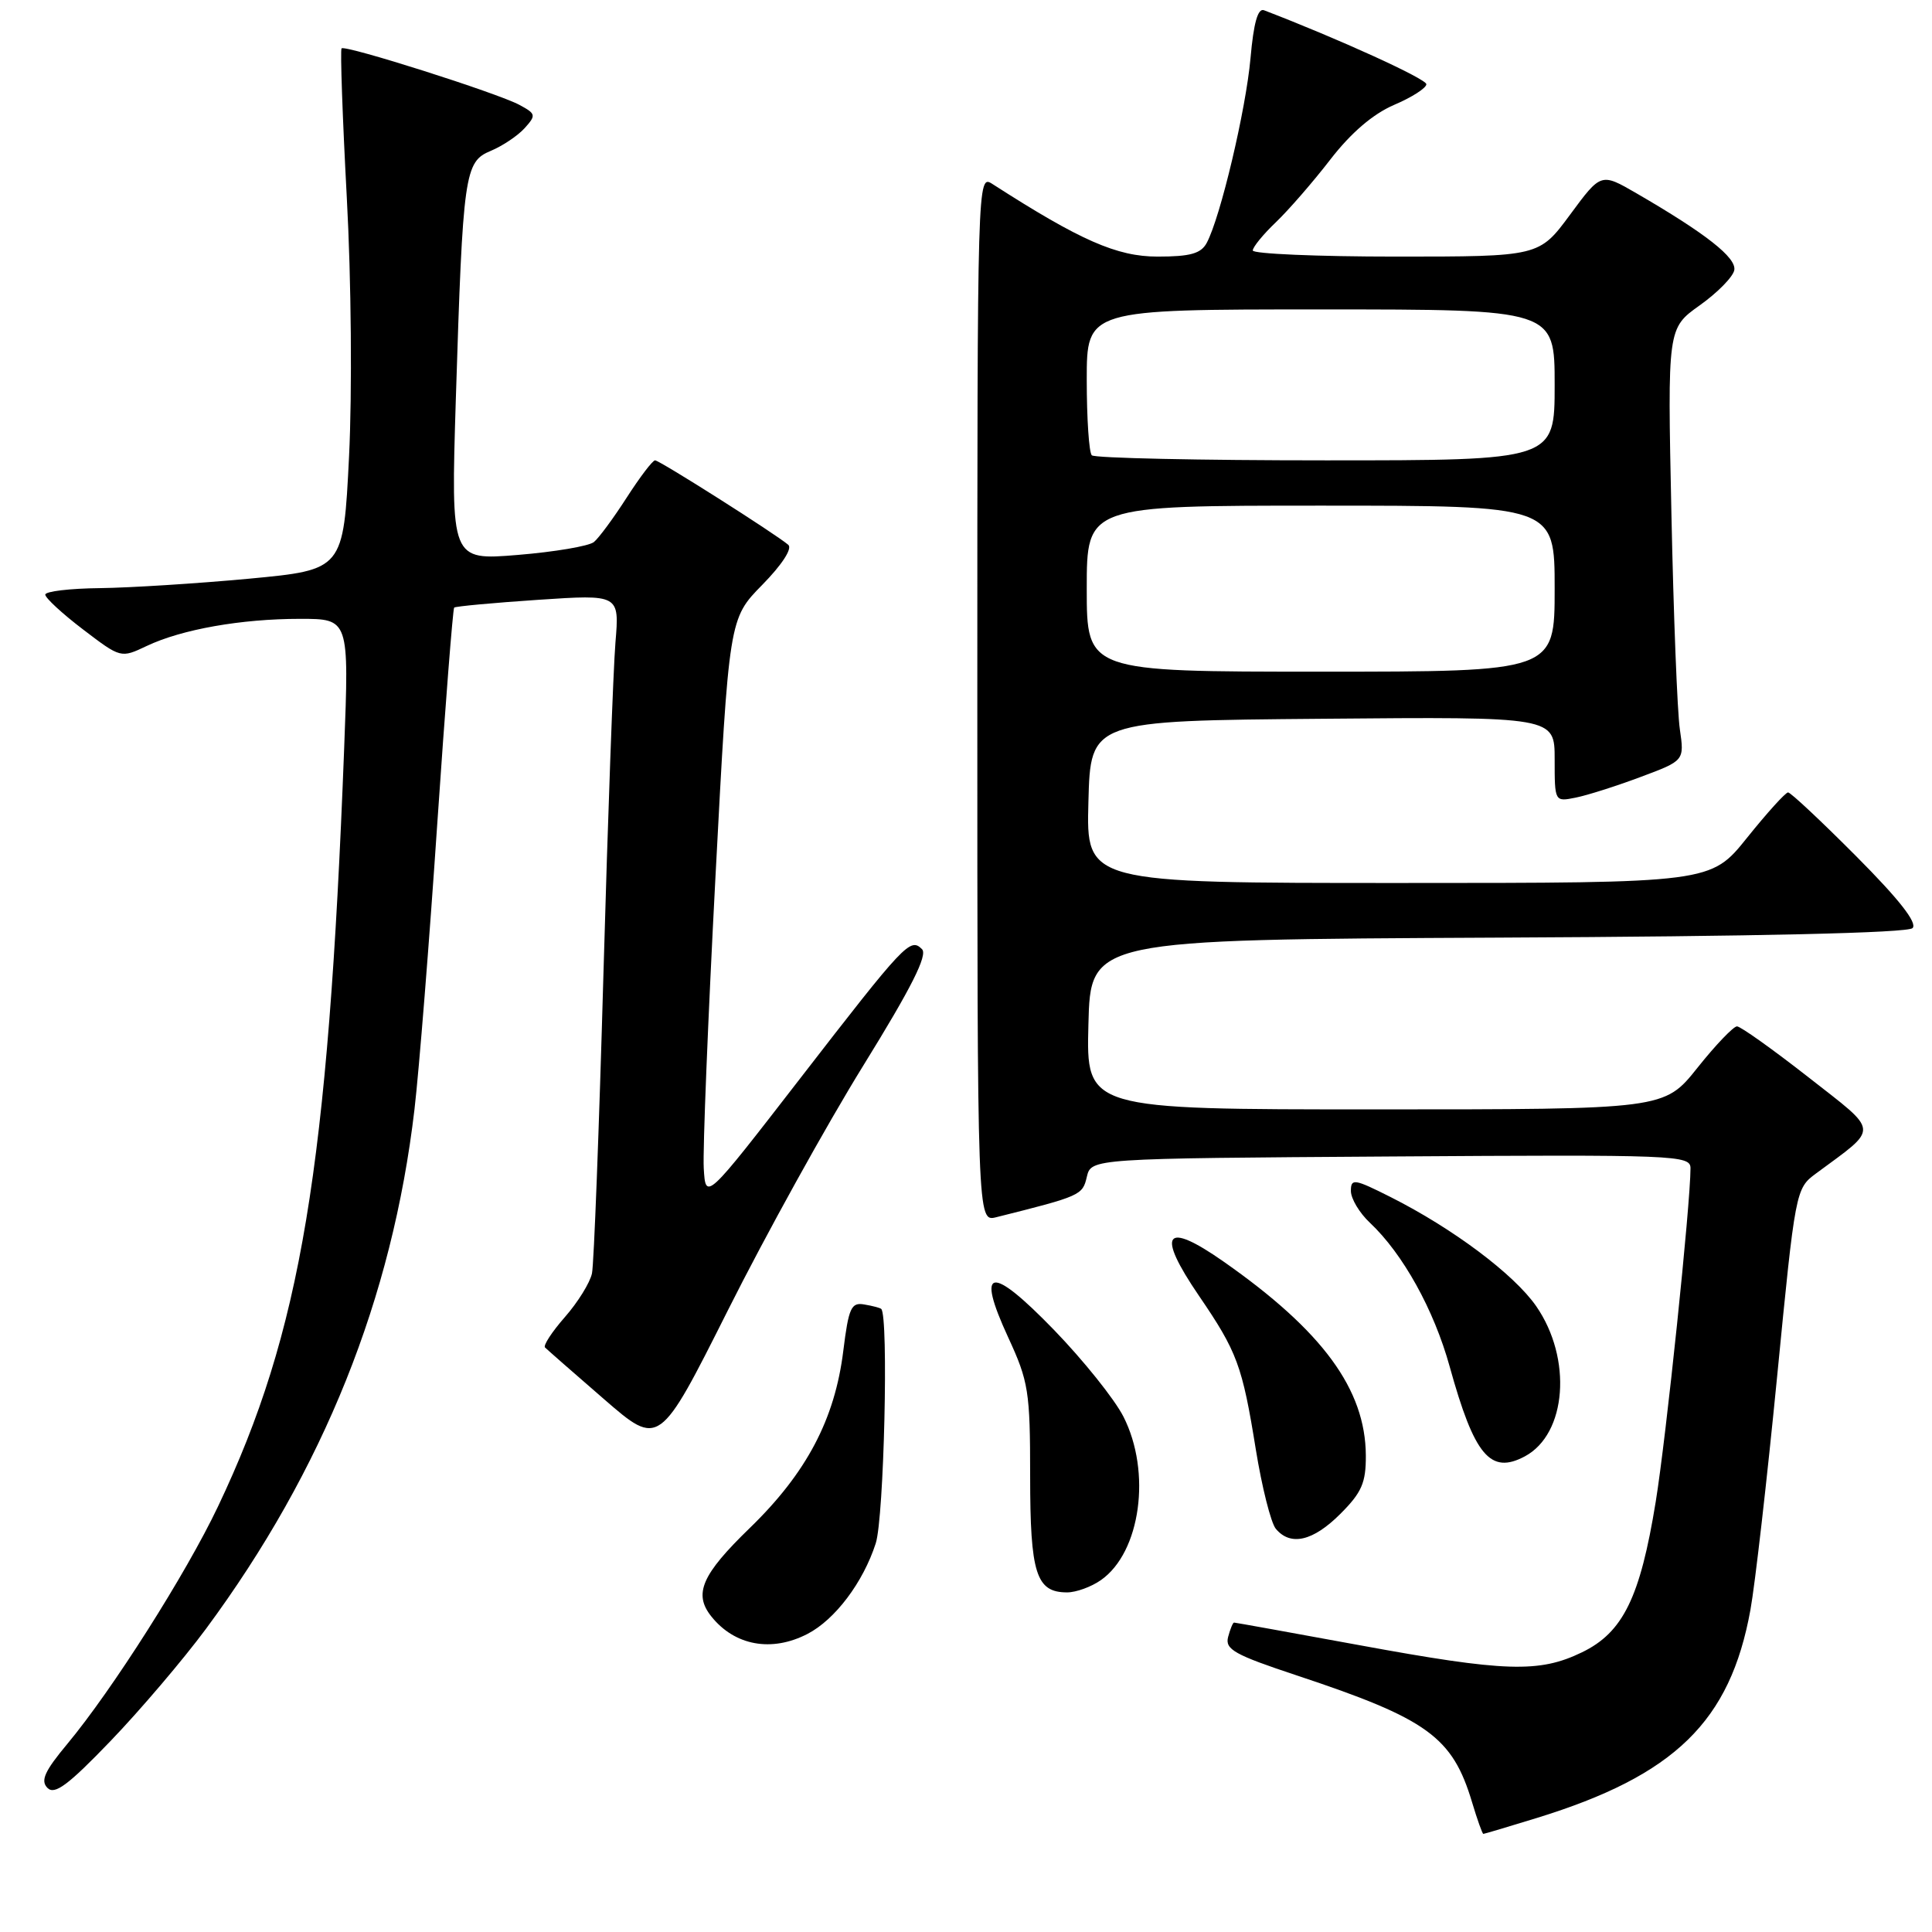 <?xml version="1.0" encoding="UTF-8" standalone="no"?>
<!DOCTYPE svg PUBLIC "-//W3C//DTD SVG 1.1//EN" "http://www.w3.org/Graphics/SVG/1.1/DTD/svg11.dtd" >
<svg xmlns="http://www.w3.org/2000/svg" xmlns:xlink="http://www.w3.org/1999/xlink" version="1.1" viewBox="0 0 256 256">
 <g >
 <path fill="currentColor"
d=" M 203.64 240.89 C 221.93 235.25 229.26 228.10 231.94 213.32 C 232.55 209.98 234.14 196.06 235.48 182.38 C 237.89 157.72 237.94 157.48 240.62 155.50 C 249.08 149.24 249.15 150.21 239.60 142.72 C 234.88 139.03 230.63 136.00 230.16 136.00 C 229.69 136.00 227.32 138.47 224.91 141.50 C 220.52 147.00 220.52 147.00 182.23 147.00 C 143.93 147.00 143.93 147.00 144.22 135.75 C 144.50 124.50 144.50 124.50 198.46 124.24 C 232.93 124.08 252.78 123.62 253.42 122.98 C 254.10 122.30 251.64 119.17 245.99 113.49 C 241.34 108.82 237.27 105.00 236.93 105.00 C 236.59 105.00 234.15 107.70 231.50 111.00 C 226.69 117.00 226.69 117.00 185.31 117.00 C 143.93 117.00 143.93 117.00 144.22 106.25 C 144.50 95.50 144.50 95.50 175.25 95.24 C 206.00 94.97 206.00 94.97 206.00 100.61 C 206.00 106.24 206.00 106.25 208.78 105.69 C 210.30 105.39 214.17 104.16 217.37 102.96 C 223.19 100.79 223.19 100.79 222.59 96.64 C 222.25 94.36 221.75 81.47 221.47 68.00 C 220.95 43.50 220.95 43.50 225.22 40.46 C 227.57 38.79 229.63 36.69 229.80 35.80 C 230.12 34.15 226.03 30.94 216.82 25.60 C 212.14 22.89 212.14 22.89 208.04 28.45 C 203.94 34.00 203.94 34.00 184.97 34.00 C 174.54 34.00 166.00 33.63 166.00 33.19 C 166.00 32.74 167.38 31.05 169.07 29.44 C 170.76 27.82 174.01 24.08 176.29 21.12 C 179.02 17.59 181.92 15.11 184.72 13.90 C 187.08 12.90 189.00 11.66 189.00 11.16 C 189.00 10.45 177.35 5.14 167.49 1.36 C 166.67 1.04 166.11 3.05 165.70 7.70 C 165.09 14.53 161.72 28.78 159.90 32.18 C 159.14 33.60 157.72 34.00 153.39 34.00 C 148.00 34.00 143.15 31.87 131.50 24.38 C 129.51 23.10 129.50 23.34 129.50 92.51 C 129.50 161.91 129.50 161.91 132.00 161.29 C 143.22 158.48 143.44 158.38 144.01 155.94 C 144.59 153.50 144.59 153.50 184.29 153.24 C 222.15 152.99 224.00 153.06 224.00 154.80 C 224.00 159.53 220.77 190.55 219.39 199.00 C 217.33 211.68 215.06 216.31 209.62 218.94 C 203.95 221.69 199.48 221.55 180.16 218.00 C 171.17 216.35 163.69 215.00 163.52 215.00 C 163.36 215.00 163.01 215.86 162.73 216.91 C 162.30 218.56 163.59 219.27 171.85 222.01 C 189.17 227.76 192.46 230.14 195.06 238.82 C 195.75 241.12 196.42 243.00 196.55 243.00 C 196.68 243.00 199.87 242.05 203.64 240.89 Z  M 27.30 215.82 C 42.87 194.76 51.99 172.02 54.92 147.00 C 55.53 141.78 56.89 124.74 57.94 109.15 C 59.00 93.56 60.01 80.67 60.18 80.51 C 60.36 80.34 65.36 79.88 71.29 79.48 C 82.08 78.76 82.08 78.76 81.55 85.13 C 81.26 88.63 80.54 108.38 79.96 129.00 C 79.38 149.62 78.70 167.50 78.44 168.73 C 78.18 169.96 76.57 172.56 74.85 174.52 C 73.14 176.47 71.95 178.29 72.22 178.55 C 72.49 178.82 76.00 181.90 80.03 185.39 C 87.35 191.74 87.35 191.74 96.45 173.62 C 101.45 163.65 109.53 149.05 114.40 141.18 C 120.77 130.88 122.95 126.55 122.17 125.77 C 120.61 124.21 119.94 124.91 105.94 143.01 C 93.50 159.09 93.50 159.09 93.25 154.79 C 93.11 152.43 93.81 135.08 94.80 116.24 C 96.60 81.98 96.60 81.98 101.01 77.49 C 103.61 74.84 105.02 72.68 104.45 72.19 C 102.72 70.72 87.40 61.00 86.80 61.00 C 86.47 61.00 84.79 63.22 83.05 65.92 C 81.31 68.63 79.35 71.29 78.70 71.82 C 78.04 72.36 73.50 73.13 68.62 73.53 C 59.74 74.26 59.74 74.26 60.40 52.88 C 61.34 22.93 61.55 21.43 65.03 19.99 C 66.59 19.34 68.60 17.99 69.51 16.99 C 71.06 15.27 71.02 15.08 68.83 13.90 C 65.97 12.35 45.74 5.92 45.26 6.41 C 45.07 6.60 45.38 15.47 45.95 26.13 C 46.55 37.12 46.67 51.99 46.25 60.50 C 45.50 75.50 45.50 75.50 33.00 76.68 C 26.12 77.32 17.24 77.88 13.25 77.93 C 9.26 77.97 6.00 78.36 6.00 78.79 C 6.00 79.23 8.25 81.31 11.01 83.41 C 16.01 87.22 16.01 87.22 19.43 85.60 C 24.08 83.39 31.95 82.00 39.76 82.00 C 46.26 82.00 46.26 82.00 45.60 99.25 C 43.47 154.89 39.88 176.49 28.89 199.61 C 24.65 208.54 14.88 223.92 8.91 231.09 C 5.91 234.69 5.34 235.95 6.29 236.91 C 7.24 237.87 9.03 236.54 14.65 230.69 C 18.59 226.59 24.28 219.90 27.30 215.82 Z  M 107.00 216.50 C 110.65 214.61 114.37 209.68 116.04 204.50 C 117.14 201.12 117.76 174.39 116.77 173.44 C 116.62 173.30 115.61 173.03 114.52 172.85 C 112.79 172.54 112.45 173.28 111.74 179.00 C 110.62 188.06 106.88 195.16 99.36 202.46 C 92.97 208.65 91.87 211.20 94.25 214.18 C 97.35 218.07 102.25 218.96 107.00 216.50 Z  M 145.88 209.37 C 151.14 205.69 152.60 195.06 148.86 187.71 C 147.68 185.39 143.54 180.23 139.67 176.23 C 131.24 167.53 129.27 167.85 133.59 177.21 C 136.29 183.06 136.50 184.35 136.50 195.59 C 136.50 208.52 137.29 211.00 141.40 211.00 C 142.59 211.00 144.60 210.27 145.88 209.37 Z  M 177.60 200.60 C 180.44 197.76 181.00 196.48 180.98 192.85 C 180.93 184.10 175.26 176.36 162.15 167.18 C 154.33 161.70 153.15 163.32 158.87 171.70 C 163.94 179.13 164.61 180.94 166.40 192.05 C 167.21 197.05 168.40 201.78 169.05 202.57 C 171.00 204.91 173.98 204.22 177.60 200.60 Z  M 202.06 192.97 C 207.60 190.00 208.36 180.01 203.55 173.07 C 200.62 168.85 192.53 162.78 184.25 158.61 C 179.44 156.19 179.00 156.12 179.00 157.81 C 179.00 158.82 180.13 160.72 181.52 162.02 C 185.89 166.13 190.00 173.53 192.09 181.08 C 195.36 192.88 197.48 195.42 202.06 192.97 Z  M 144.00 78.00 C 144.00 67.00 144.00 67.00 175.00 67.00 C 206.00 67.00 206.00 67.00 206.00 78.00 C 206.00 89.00 206.00 89.00 175.00 89.00 C 144.00 89.00 144.00 89.00 144.00 78.00 Z  M 144.67 60.33 C 144.30 59.97 144.00 55.47 144.00 50.33 C 144.00 41.00 144.00 41.00 175.00 41.00 C 206.00 41.00 206.00 41.00 206.00 51.00 C 206.00 61.00 206.00 61.00 175.67 61.00 C 158.98 61.00 145.03 60.70 144.67 60.33 Z "/>
</g>
</svg>
